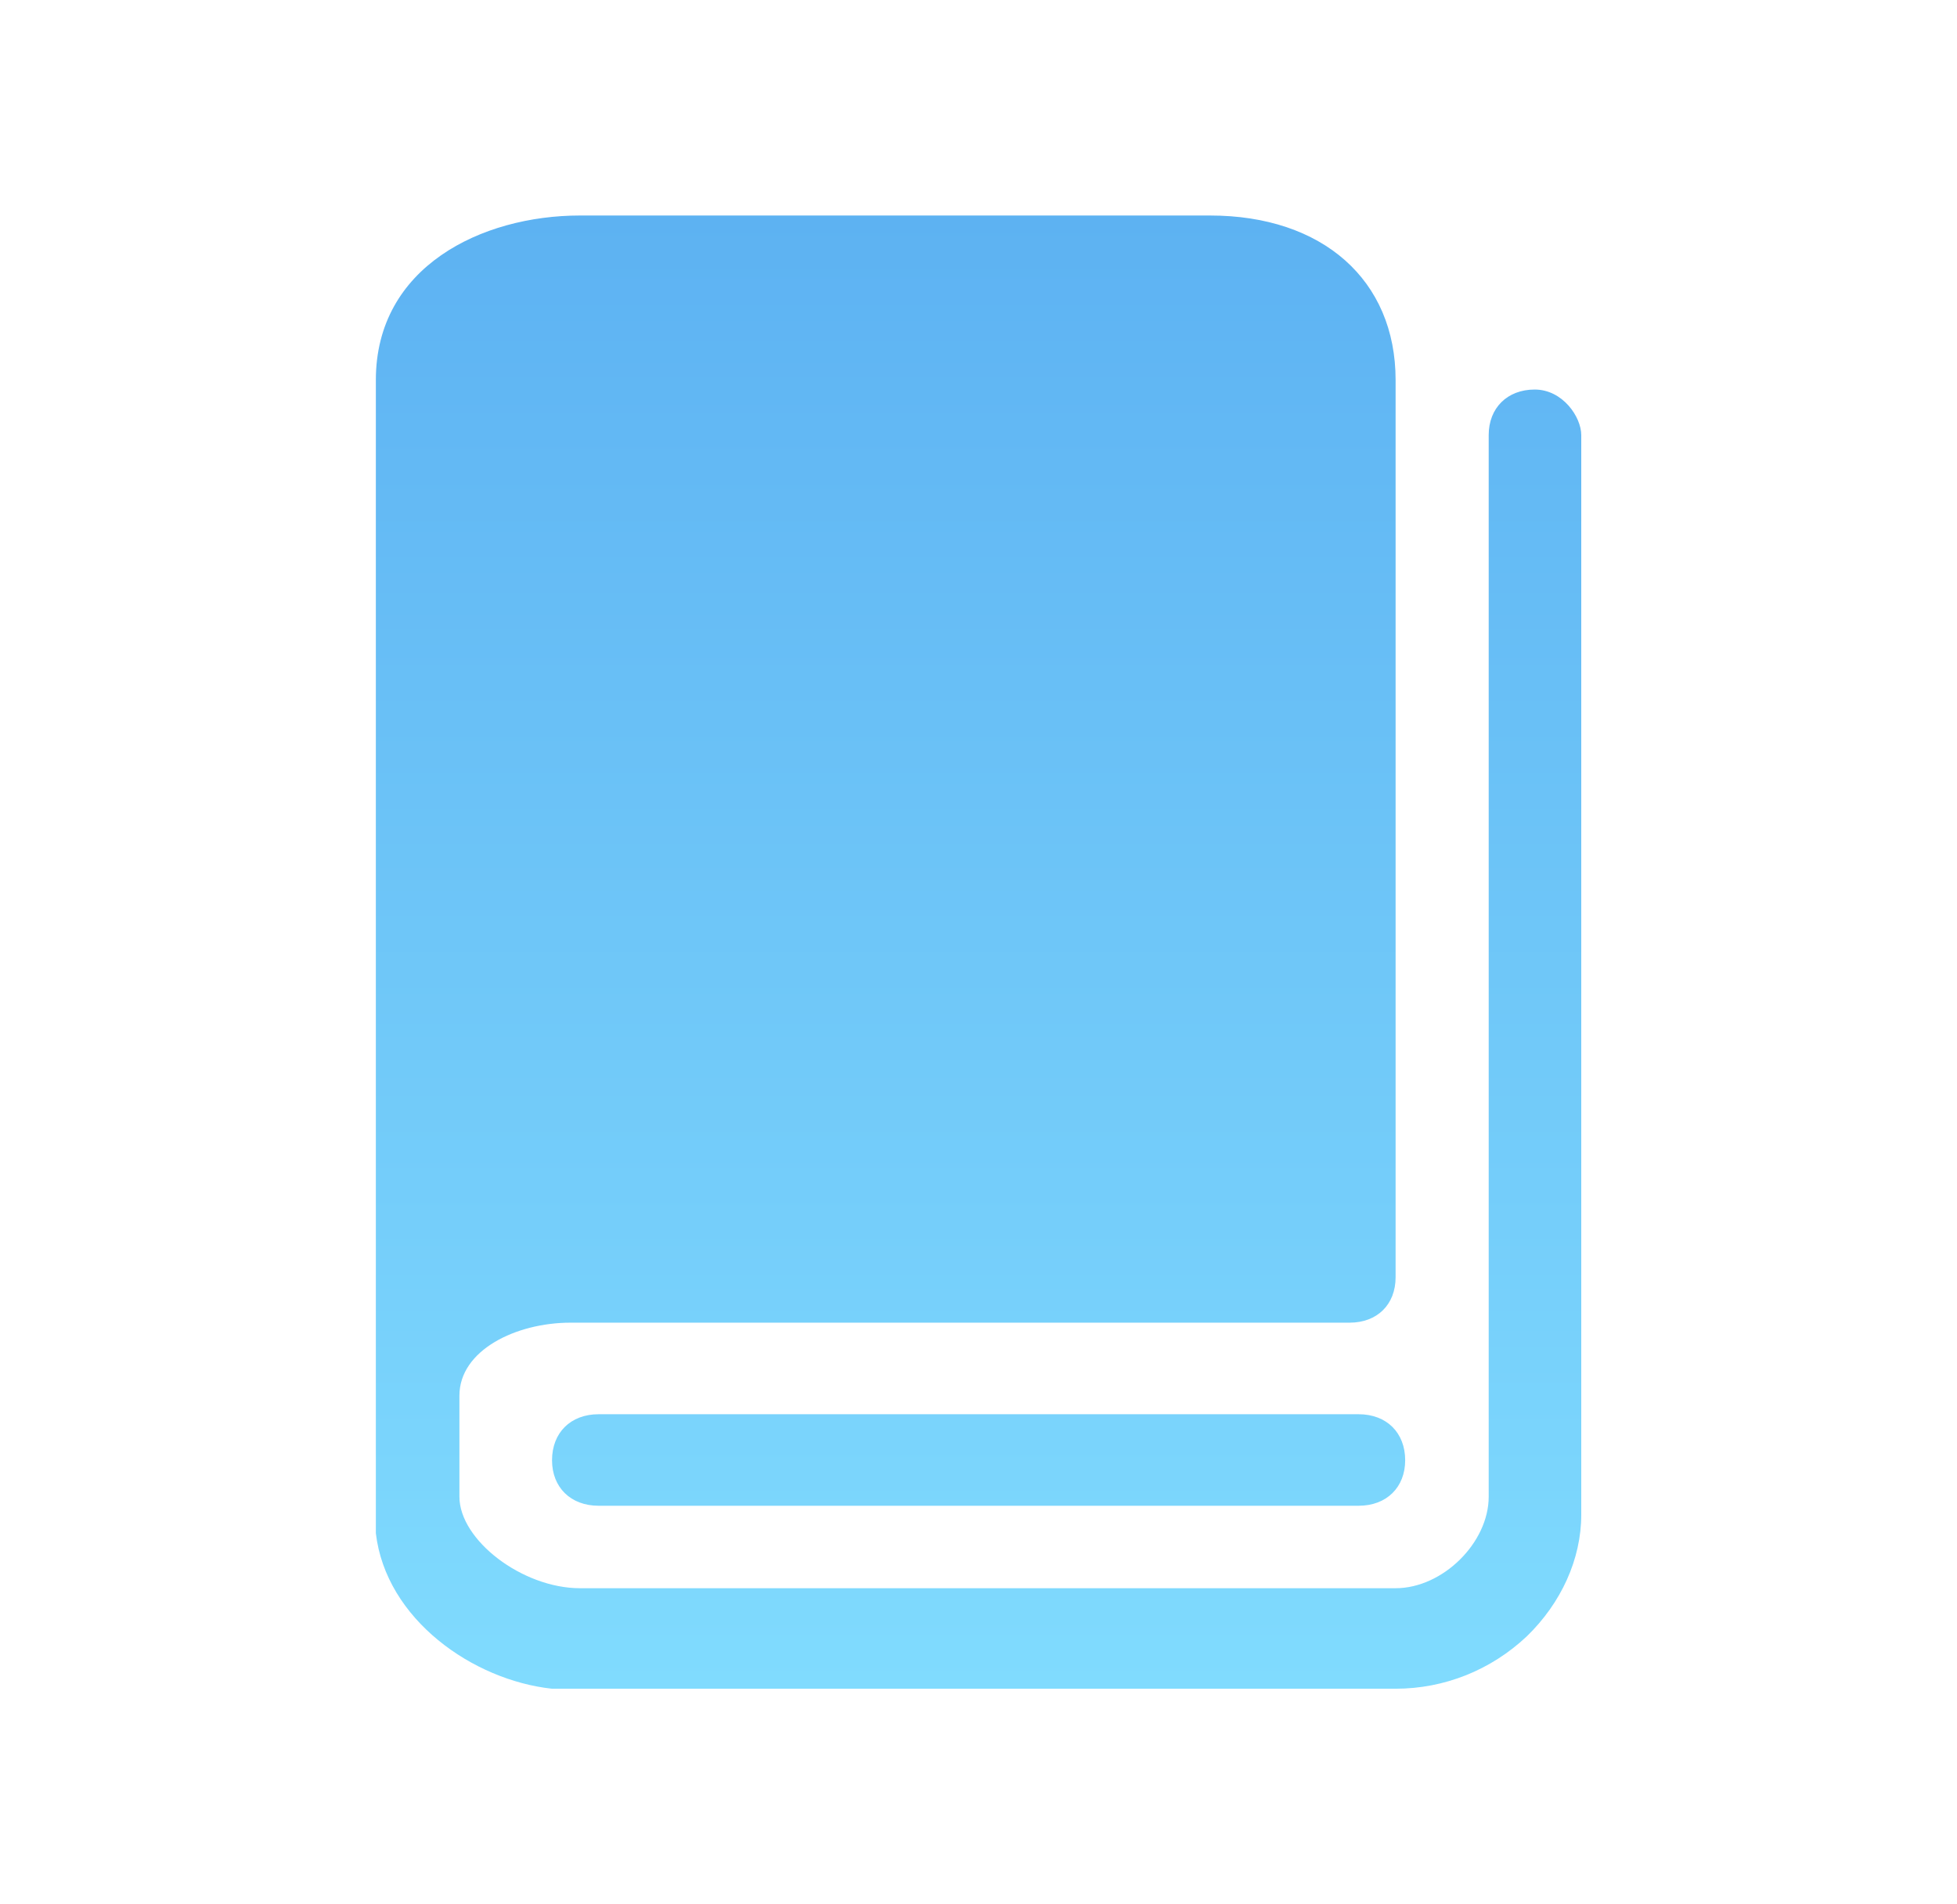 <svg width="37" height="36" viewBox="0 0 37 36" fill="none" xmlns="http://www.w3.org/2000/svg">
<g clip-path="url(#clip0_11_101)">
<path fill-rule="evenodd" clip-rule="evenodd" d="M28.866 30.934C29.516 30.304 29.896 29.474 29.896 28.634V8.224C29.896 7.884 29.546 7.364 29.016 7.364C28.496 7.364 28.146 7.714 28.146 8.224V28.294C28.146 29.164 27.276 30.024 26.386 30.024H10.966C9.876 30.024 8.686 29.114 8.686 28.294V26.384C8.686 25.524 9.756 25.004 10.786 25.004H25.516C26.036 25.004 26.386 24.664 26.386 24.144V7.184C26.386 5.294 25.006 4.074 22.876 4.074H10.966C9.106 4.074 7.106 5.044 7.106 7.184V28.464V28.984C7.296 30.614 8.946 31.764 10.436 31.924H10.786H26.386C27.306 31.924 28.186 31.574 28.866 30.934ZM26.567 27.605C26.567 27.085 26.217 26.735 25.687 26.735H11.317C10.787 26.735 10.437 27.085 10.437 27.605C10.437 28.115 10.787 28.465 11.317 28.465H25.687C26.217 28.465 26.567 28.115 26.567 27.605Z" fill="url(#paint0_linear_11_101)"/>
</g>
<defs>
<linearGradient id="paint0_linear_11_101" x1="7.106" y1="4.074" x2="7.106" y2="31.924" gradientUnits="userSpaceOnUse">
<stop stop-color="#5DB2F2"/>
<stop offset="1" stop-color="#80DBFE"/>
</linearGradient>
<clipPath id="clip0_11_101">
<rect width="36" height="36" fill="white" transform="translate(0.5)"/>
</clipPath>
</defs>
</svg>
